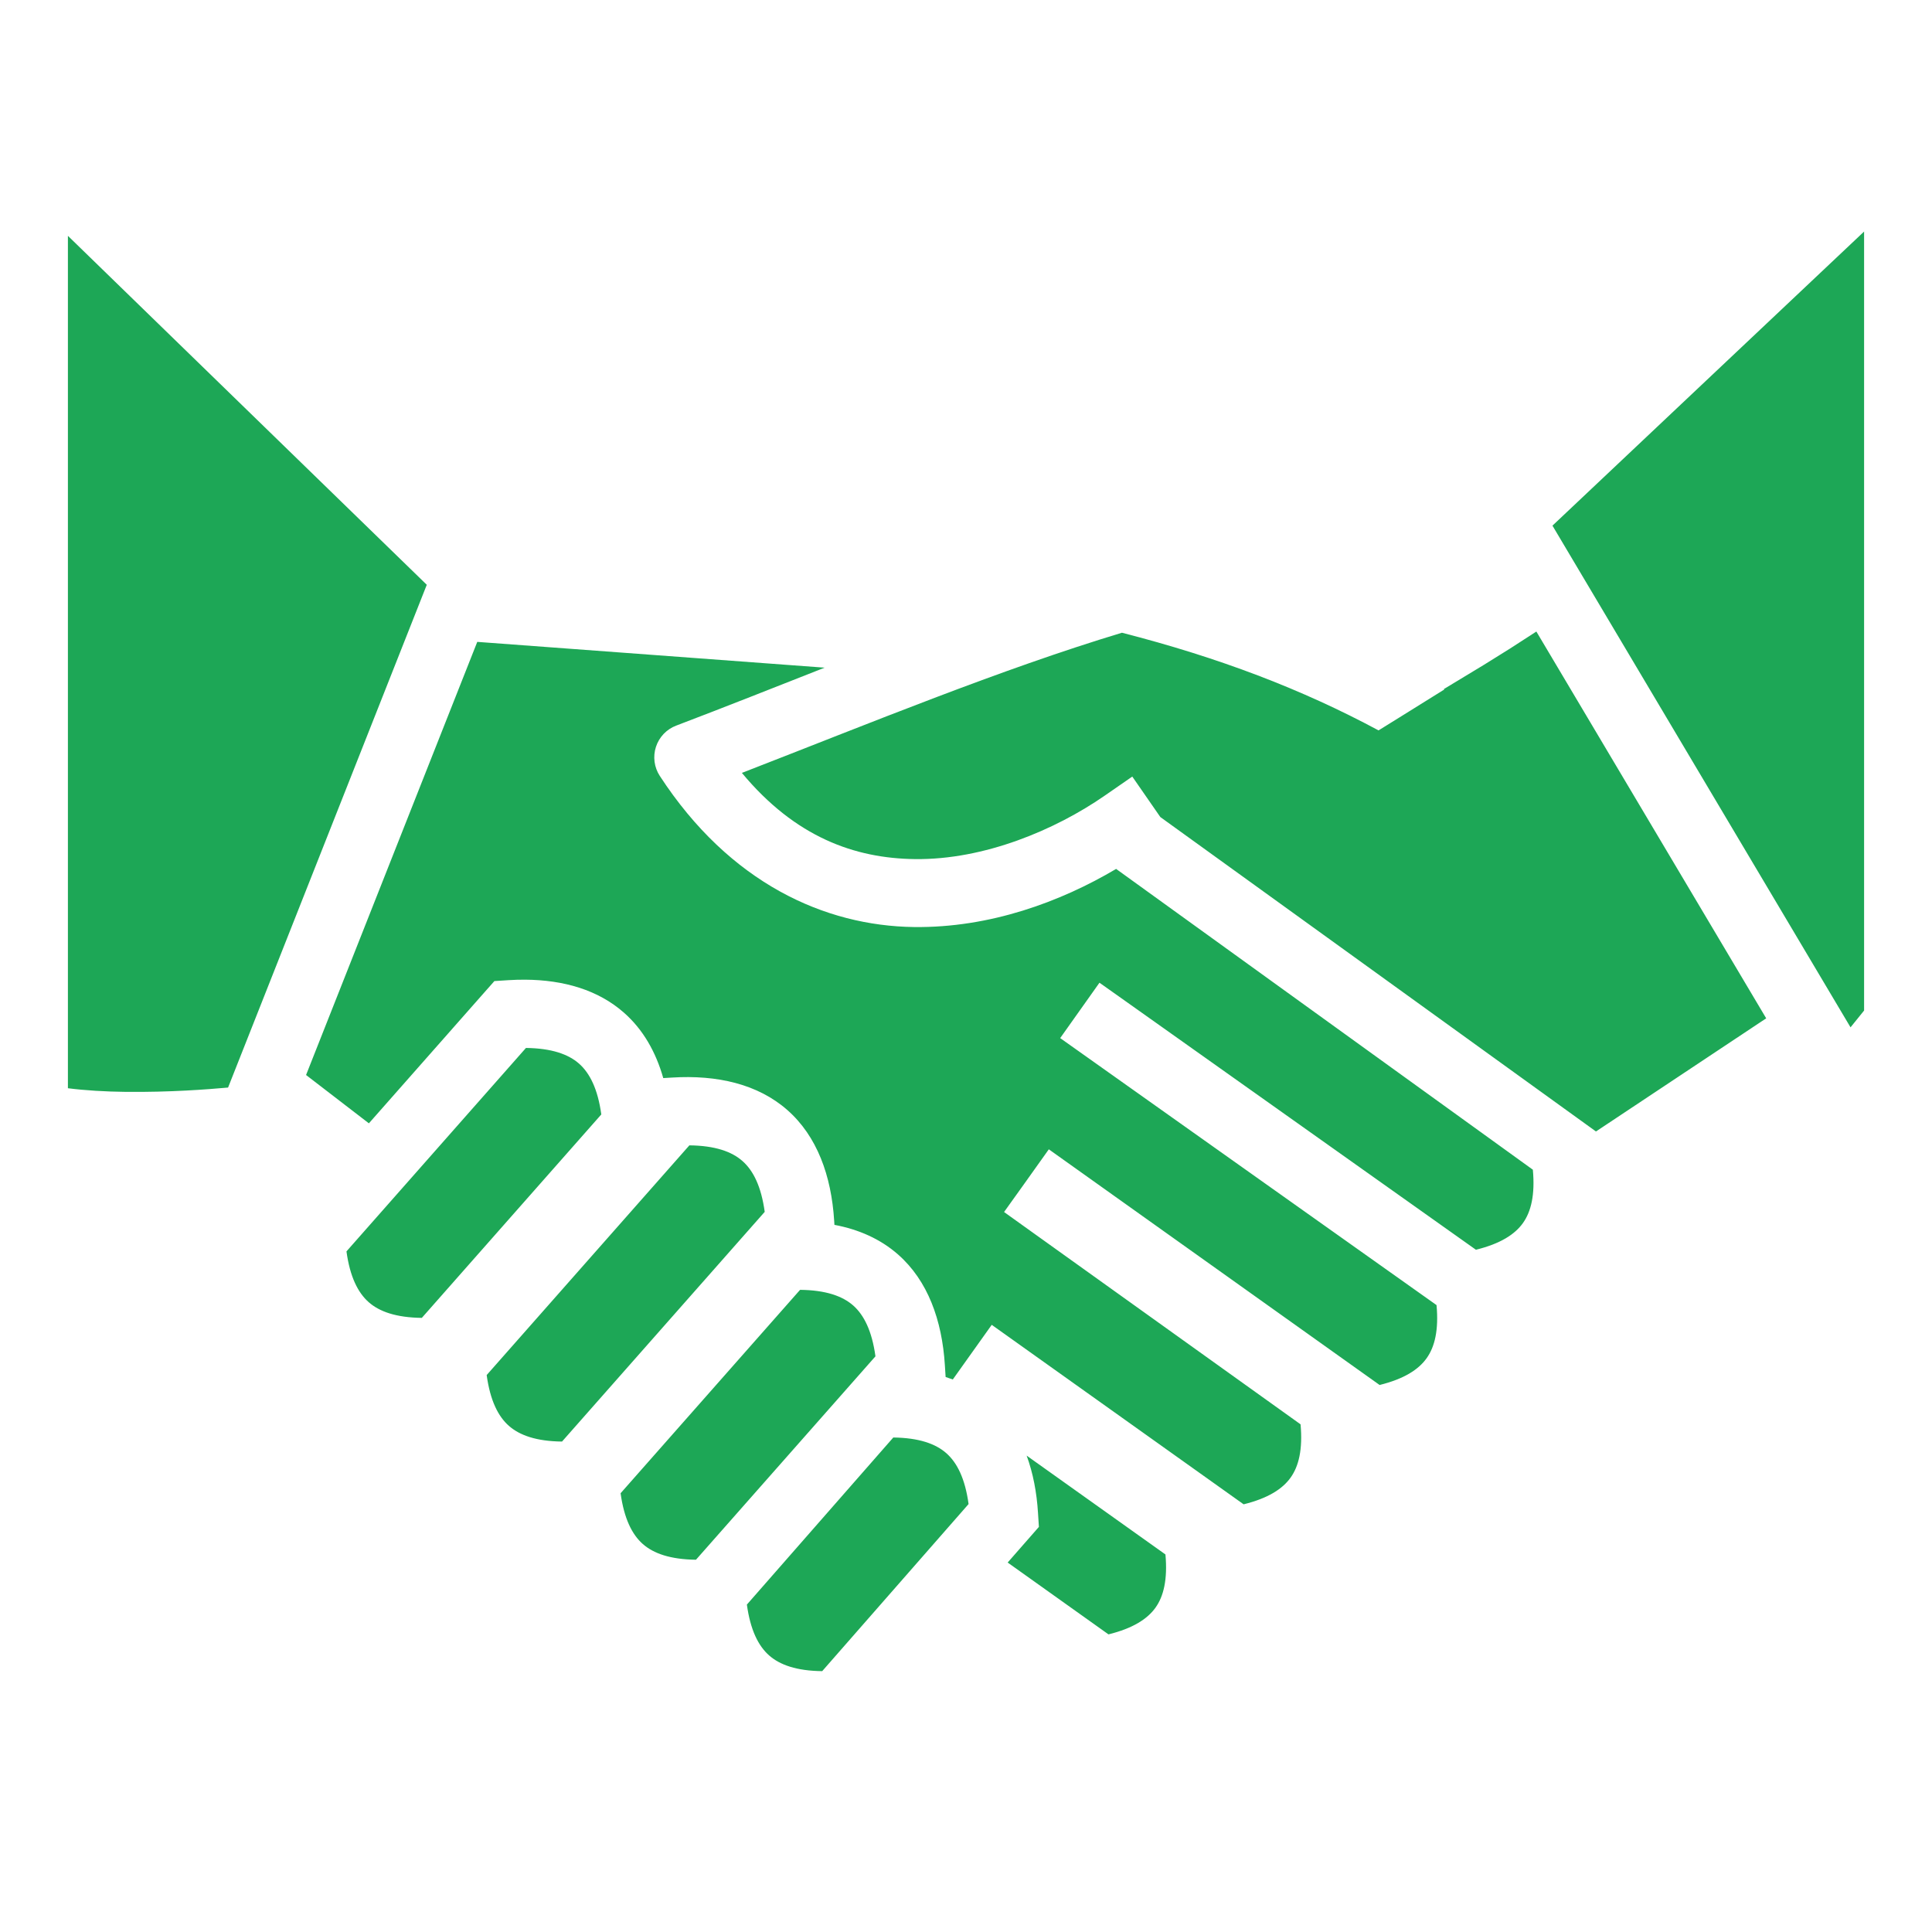 <svg width="60" height="60" viewBox="0 0 60 60" fill="none" xmlns="http://www.w3.org/2000/svg">
<g id="game-icons:shaking-hands">
<path id="Vector" d="M57.891 7.191L48.213 16.324L57.47 31.905L57.891 31.383V7.191ZM2.109 7.324V33.796C2.634 33.864 3.265 33.902 3.902 33.909C5.293 33.923 6.439 33.832 7.083 33.775L13.254 18.161L2.109 7.324ZM47.713 19.613L46.888 20.146C46.871 20.158 46.26 20.537 46.081 20.649L44.838 21.401L44.855 21.412C44.279 21.77 44.12 21.871 43.466 22.277C43.134 22.483 43.126 22.488 42.812 22.683C40.434 21.405 37.854 20.422 34.843 19.65C31.056 20.794 27.045 22.449 23.04 24.003C24.703 26.005 26.551 26.657 28.412 26.68C30.571 26.707 32.777 25.768 34.297 24.717L35.164 24.117L36.035 25.374L49.564 35.139L54.851 31.625L47.713 19.613ZM14.822 19.934L9.505 33.385L11.456 34.886L15.065 30.795L15.354 30.468L15.79 30.44C15.966 30.429 16.139 30.424 16.31 30.425C17.507 30.433 18.577 30.743 19.38 31.452C19.974 31.976 20.369 32.673 20.598 33.481L20.866 33.465C22.271 33.377 23.538 33.667 24.455 34.476C25.372 35.285 25.818 36.506 25.906 37.912L25.914 38.039C26.669 38.181 27.344 38.478 27.894 38.963C28.811 39.772 29.256 40.993 29.344 42.399L29.367 42.764C29.442 42.788 29.517 42.814 29.59 42.841L29.828 42.507L30.469 41.607L30.799 41.144L31.658 41.756L38.622 46.718C39.38 46.531 39.831 46.24 40.082 45.887C40.334 45.534 40.461 45.012 40.39 44.234L32.039 38.254L31.182 37.64L31.79 36.791L32.572 35.693L33.431 36.305L42.845 43.012C43.602 42.825 44.054 42.534 44.305 42.181C44.557 41.829 44.684 41.307 44.613 40.531L33.785 32.849L32.925 32.239L34.145 30.519L35.006 31.129L45.836 38.812C46.594 38.626 47.046 38.335 47.297 37.982C47.549 37.628 47.676 37.105 47.604 36.326L34.662 26.985C32.945 28.003 30.748 28.819 28.386 28.79C25.622 28.755 22.665 27.434 20.49 24.096C20.404 23.964 20.349 23.815 20.328 23.658C20.308 23.502 20.322 23.343 20.371 23.194C20.42 23.044 20.502 22.907 20.61 22.793C20.719 22.679 20.852 22.59 20.999 22.535C22.524 21.955 24.065 21.343 25.61 20.735L14.822 19.934L14.822 19.934ZM16.334 32.545L10.76 38.863C10.868 39.653 11.116 40.145 11.45 40.44C11.783 40.734 12.302 40.918 13.1 40.928L18.674 34.61C18.565 33.819 18.317 33.328 17.984 33.033C17.65 32.739 17.131 32.555 16.333 32.545L16.334 32.545ZM21.409 35.57L15.114 42.704C15.223 43.495 15.47 43.987 15.804 44.281C16.138 44.575 16.656 44.76 17.454 44.769L23.749 37.635C23.64 36.844 23.393 36.352 23.059 36.058C22.726 35.763 22.207 35.579 21.409 35.57L21.409 35.57ZM24.847 40.057L19.273 46.374C19.382 47.165 19.63 47.657 19.963 47.951C20.297 48.245 20.816 48.429 21.614 48.439L27.188 42.122C27.079 41.331 26.831 40.839 26.498 40.544C26.164 40.25 25.645 40.066 24.847 40.057L24.847 40.057ZM27.742 44.643L23.195 49.832C23.304 50.624 23.552 51.117 23.886 51.411C24.219 51.705 24.737 51.89 25.534 51.899L30.08 46.71C29.972 45.918 29.724 45.426 29.39 45.131C29.057 44.837 28.539 44.653 27.742 44.643L27.742 44.643ZM31.883 45.204C32.082 45.746 32.197 46.346 32.236 46.985L32.264 47.419L31.294 48.526L34.425 50.757C35.183 50.57 35.634 50.279 35.886 49.926C36.137 49.574 36.264 49.052 36.194 48.275L31.883 45.205L31.883 45.204Z" fill="#1DA756"/>
</g>
</svg>
